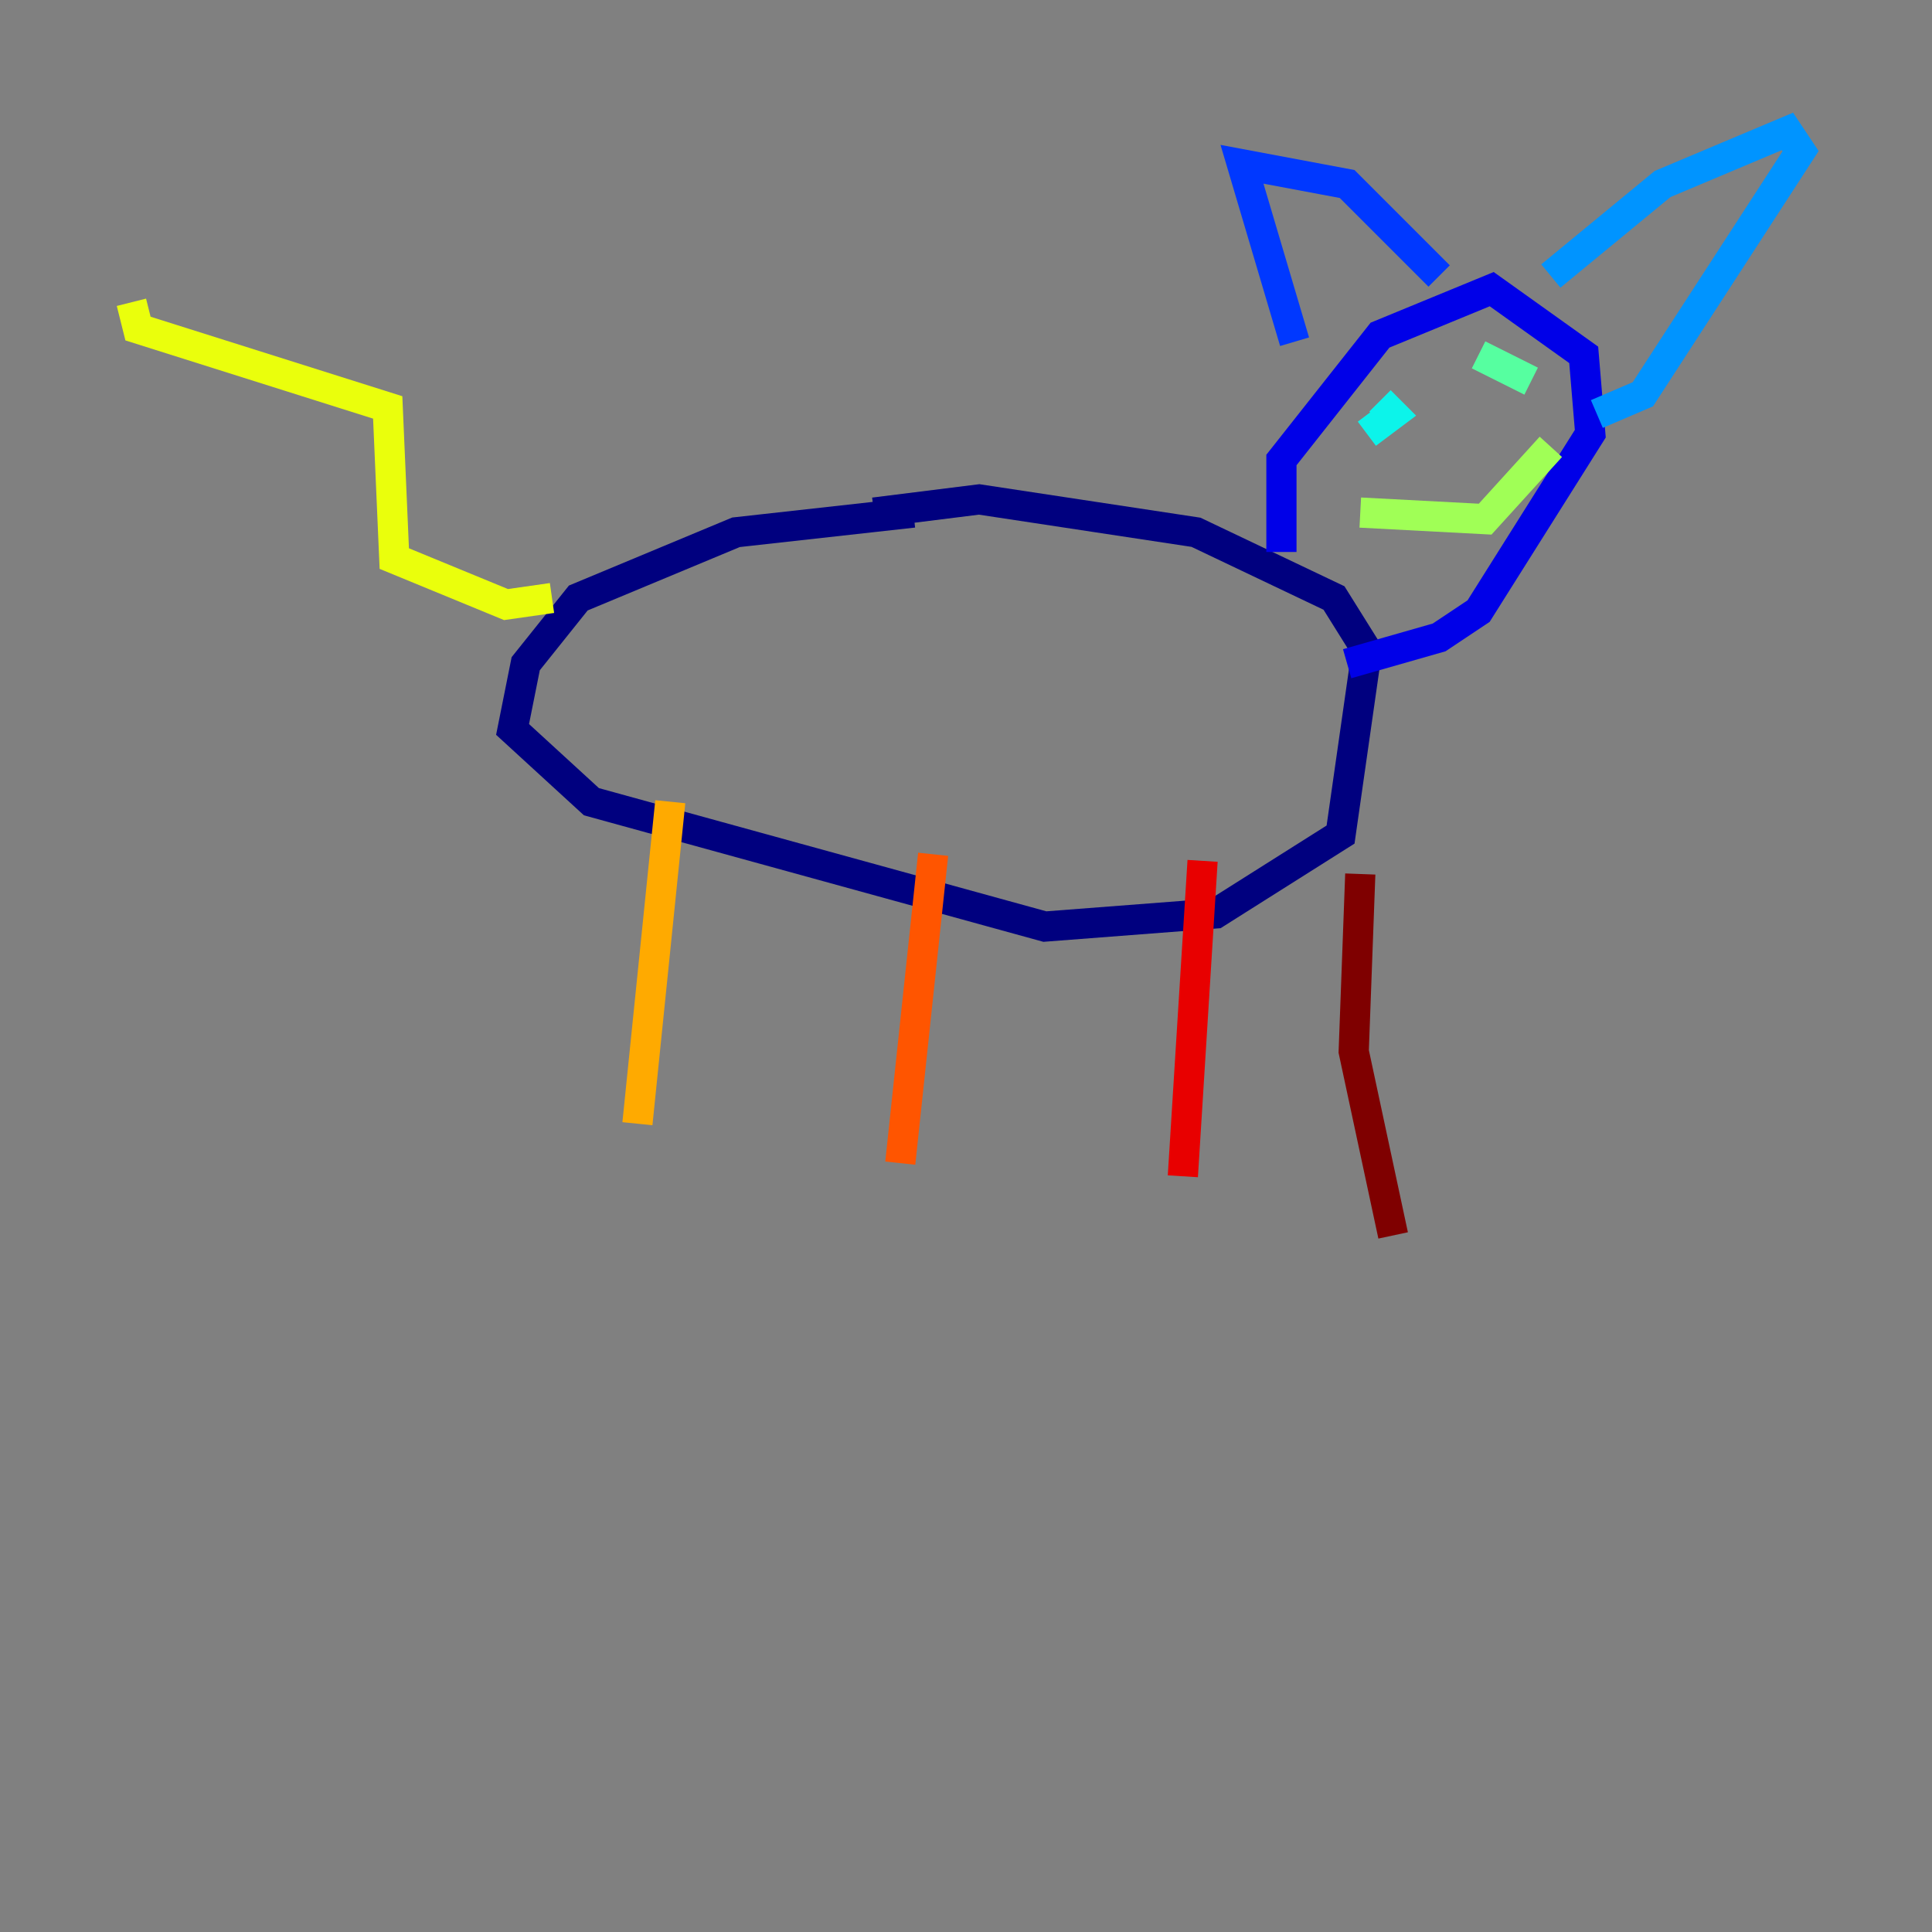 <?xml version="1.0" encoding="utf-8" ?>
<svg baseProfile="tiny" height="128" version="1.2" viewBox="0,0,128,128" width="128" xmlns="http://www.w3.org/2000/svg" xmlns:ev="http://www.w3.org/2001/xml-events" xmlns:xlink="http://www.w3.org/1999/xlink"><rect x="0" y="0" width="128" height="128" fill="#808080" stroke="none"/><defs /><polyline fill="none" points="60.517,33.959 48.762,35.265 38.313,39.619 34.83,43.973 33.959,48.327 39.184,53.116 69.225,61.388 80.544,60.517 88.816,55.292 90.558,43.102 88.381,39.619 79.238,35.265 64.871,33.088 57.905,33.959" stroke="#00007f" stroke-width="2" /><polyline fill="none" points="84.898,36.571 84.898,30.476 91.429,22.204 98.83,19.157 104.925,23.51 105.361,28.735 97.959,40.49 95.347,42.231 89.252,43.973" stroke="#0000e8" stroke-width="2" /><polyline fill="none" points="85.769,22.64 82.286,10.884 89.252,12.191 95.347,18.286" stroke="#0038ff" stroke-width="2" /><polyline fill="none" points="102.748,18.286 110.15,12.191 118.422,8.707 119.293,10.014 108.844,26.122 105.796,27.429" stroke="#0094ff" stroke-width="2" /><polyline fill="none" points="90.558,28.735 92.299,27.429 91.429,26.558" stroke="#0cf4ea" stroke-width="2" /><polyline fill="none" points="97.959,23.51 101.442,25.252" stroke="#56ffa0" stroke-width="2" /><polyline fill="none" points="90.122,33.959 98.395,34.395 102.748,29.605" stroke="#a0ff56" stroke-width="2" /><polyline fill="none" points="36.571,39.619 33.524,40.054 26.122,37.007 25.687,26.993 9.143,21.769 8.707,20.027" stroke="#eaff0c" stroke-width="2" /><polyline fill="none" points="44.408,53.116 42.231,74.449" stroke="#ffaa00" stroke-width="2" /><polyline fill="none" points="61.823,56.599 59.646,77.061" stroke="#ff5500" stroke-width="2" /><polyline fill="none" points="79.674,57.034 78.367,77.932" stroke="#e80000" stroke-width="2" /><polyline fill="none" points="90.122,57.905 89.687,69.66 92.299,81.85" stroke="#7f0000" stroke-width="2" /></svg>